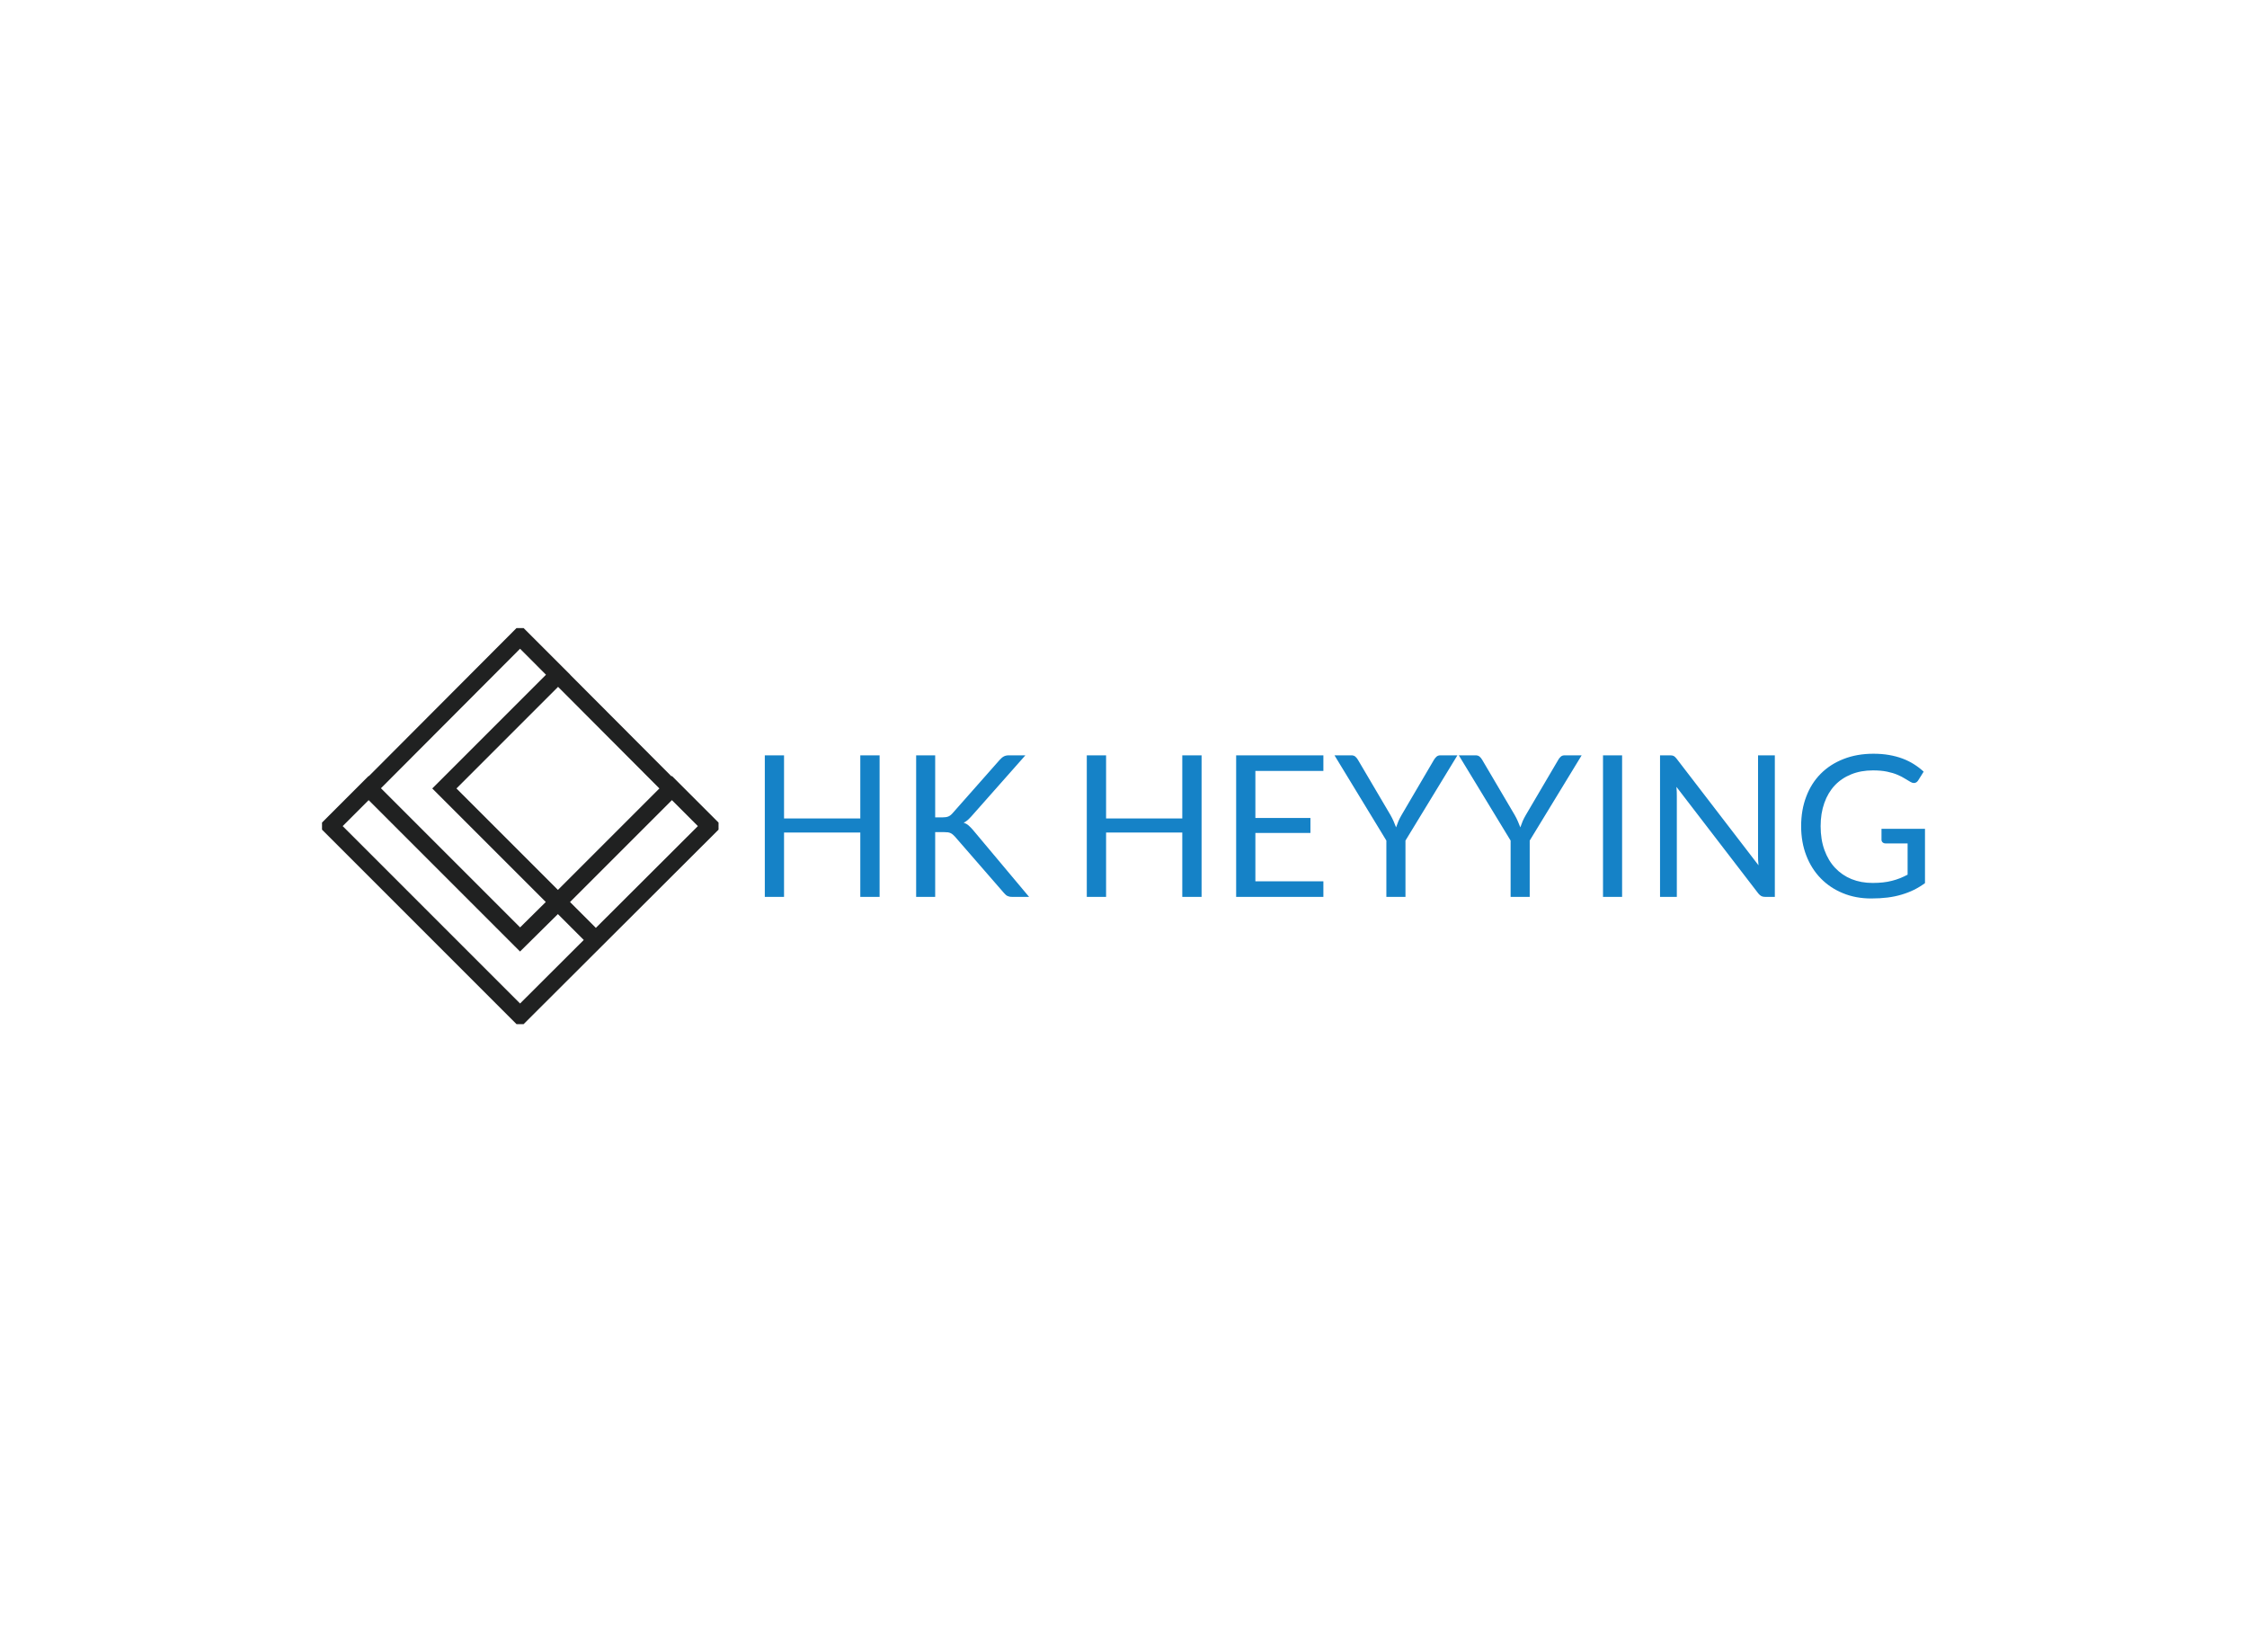 <svg data-v-0dd9719b="" version="1.0" xmlns="http://www.w3.org/2000/svg" xmlns:xlink="http://www.w3.org/1999/xlink" width="100%" height="100%" viewBox="0 0 340 250" preserveAspectRatio="xMidYMid meet" color-interpolation-filters="sRGB" style="margin: auto;"> <rect data-v-0dd9719b="" x="0" y="0" width="100%" height="100%" fill="#ffffff" fill-opacity="1" class="background"></rect> <rect data-v-0dd9719b="" x="0" y="0" width="100%" height="100%" fill="url(#watermark)" fill-opacity="1" class="watermarklayer"></rect> <g data-v-0dd9719b="" fill="#1582c7" class="icon-text-wrapper icon-svg-group iconsvg" transform="translate(48.725,95.034)"><g class="iconsvg-imagesvg" transform="translate(0,0)"><g><rect fill="#1582c7" fill-opacity="0" stroke-width="2" x="0" y="0" width="60" height="59.932" class="image-rect"></rect> <svg filter="url(#colors9731502830)" x="0" y="0" width="60" height="59.932" filtersec="colorsf6452240085" class="image-svg-svg primary" style="overflow: visible;"><svg xmlns="http://www.w3.org/2000/svg" viewBox="0.8 0.8 92.7 92.6"><path d="M56 64.8l26.6-26.6 8.9 8.9-44.4 44.3L2.8 47.1l8.9-8.9 35.4 35.4 8.9-8.8m8.8 8.9L29.4 38.3 56 11.7l-8.9-8.9-35.4 35.5m70.8 0L47.1 2.8m-4.4 48.7" fill="none" stroke="#202121" stroke-width="4" stroke-miterlimit="10"></path></svg></svg> <defs><filter id="colors9731502830"><feColorMatrix type="matrix" values="0 0 0 0 0.473  0 0 0 0 0.711  0 0 0 0 0.32  0 0 0 1 0" class="icon-fecolormatrix"></feColorMatrix></filter> <filter id="colorsf6452240085"><feColorMatrix type="matrix" values="0 0 0 0 0.996  0 0 0 0 0.996  0 0 0 0 0.996  0 0 0 1 0" class="icon-fecolormatrix"></feColorMatrix></filter> <filter id="colorsb630680677"><feColorMatrix type="matrix" values="0 0 0 0 0  0 0 0 0 0  0 0 0 0 0  0 0 0 1 0" class="icon-fecolormatrix"></feColorMatrix></filter></defs></g></g> <g transform="translate(67,19.016)"><g data-gra="path-name" fill-rule="" class="tp-name iconsvg-namesvg"><g transform="scale(1)"><g><path d="M19.97-21.42L19.97 0 17.05 0 17.05-9.74 5.51-9.74 5.51 0 2.6 0 2.6-21.42 5.51-21.42 5.51-11.87 17.05-11.87 17.05-21.42 19.97-21.42ZM28.38-21.42L28.38-12.03 29.47-12.03Q30.04-12.03 30.38-12.17 30.71-12.31 31.01-12.66L31.01-12.66 38.14-20.73Q38.47-21.1 38.78-21.26 39.08-21.42 39.56-21.42L39.56-21.42 42.03-21.42 33.87-12.2Q33.55-11.85 33.28-11.61 33-11.37 32.69-11.22L32.69-11.22Q33.1-11.09 33.42-10.82 33.73-10.55 34.08-10.15L34.08-10.15 42.59 0 40.08 0Q39.8 0 39.6-0.04 39.41-0.09 39.27-0.16 39.13-0.24 39.01-0.36 38.89-0.48 38.77-0.61L38.77-0.61 31.37-9.12Q31.21-9.3 31.06-9.42 30.92-9.55 30.73-9.64 30.55-9.73 30.3-9.77 30.05-9.8 29.7-9.8L29.7-9.8 28.38-9.8 28.38 0 25.5 0 25.5-21.42 28.38-21.42ZM68.69-21.42L68.69 0 65.77 0 65.77-9.74 54.24-9.74 54.24 0 51.32 0 51.32-21.42 54.24-21.42 54.24-11.87 65.77-11.87 65.77-21.42 68.69-21.42ZM73.92-21.42L87.12-21.42 87.12-19.06 76.83-19.06 76.83-11.94 85.16-11.94 85.16-9.67 76.83-9.67 76.83-2.36 87.12-2.36 87.12 0 73.92 0 73.92-21.42ZM107.4-21.42L99.54-8.52 99.54 0 96.65 0 96.65-8.52 88.8-21.42 91.35-21.42Q91.73-21.42 91.96-21.22 92.18-21.03 92.35-20.74L92.35-20.74 97.25-12.42Q97.55-11.9 97.75-11.43 97.95-10.97 98.12-10.52L98.12-10.52Q98.28-10.98 98.47-11.45 98.67-11.91 98.97-12.42L98.97-12.42 103.85-20.74Q103.99-20.98 104.22-21.2 104.45-21.42 104.83-21.42L104.83-21.42 107.4-21.42ZM126.2-21.42L118.34-8.52 118.34 0 115.45 0 115.45-8.52 107.61-21.42 110.15-21.42Q110.53-21.42 110.76-21.22 110.98-21.03 111.15-20.74L111.15-20.74 116.05-12.42Q116.35-11.9 116.55-11.43 116.75-10.97 116.92-10.52L116.92-10.52Q117.08-10.98 117.27-11.45 117.47-11.91 117.77-12.42L117.77-12.42 122.66-20.74Q122.79-20.98 123.02-21.2 123.25-21.42 123.63-21.42L123.63-21.42 126.2-21.42ZM132.32-21.42L132.32 0 129.43 0 129.43-21.42 132.32-21.42ZM139.56-21.42L139.56-21.42Q139.95-21.42 140.13-21.32 140.32-21.22 140.56-20.92L140.56-20.92 152.96-4.78Q152.92-5.17 152.9-5.54 152.89-5.9 152.89-6.25L152.89-6.25 152.89-21.42 155.43-21.42 155.43 0 153.97 0Q153.62 0 153.39-0.12 153.16-0.24 152.93-0.52L152.93-0.52 140.54-16.65Q140.57-16.28 140.59-15.92 140.6-15.56 140.6-15.26L140.6-15.26 140.6 0 138.06 0 138.06-21.42 139.56-21.42ZM170.21-2.11L170.21-2.11Q171.08-2.11 171.8-2.19 172.53-2.27 173.17-2.44 173.81-2.6 174.38-2.83 174.95-3.06 175.52-3.36L175.52-3.36 175.52-8.09 172.2-8.09Q171.91-8.09 171.74-8.25 171.57-8.41 171.57-8.65L171.57-8.65 171.57-10.3 178.15-10.3 178.15-2.08Q177.34-1.49 176.47-1.06 175.59-0.63 174.6-0.34 173.6-0.04 172.47 0.1 171.33 0.24 170 0.24L170 0.24Q167.67 0.24 165.73-0.56 163.78-1.36 162.38-2.8 160.97-4.24 160.19-6.26 159.41-8.28 159.41-10.7L159.41-10.7Q159.41-13.15 160.18-15.17 160.94-17.19 162.37-18.63 163.8-20.07 165.82-20.86 167.85-21.66 170.36-21.66L170.36-21.66Q171.63-21.66 172.72-21.47 173.81-21.28 174.75-20.93 175.68-20.58 176.47-20.08 177.27-19.58 177.95-18.95L177.95-18.95 177.13-17.64Q176.88-17.23 176.47-17.23L176.47-17.23Q176.23-17.23 175.95-17.4L175.95-17.4Q175.58-17.61 175.11-17.9 174.65-18.2 173.98-18.48 173.32-18.76 172.42-18.95 171.51-19.14 170.27-19.14L170.27-19.14Q168.46-19.14 167-18.55 165.53-17.96 164.5-16.87 163.47-15.77 162.92-14.21 162.36-12.64 162.36-10.7L162.36-10.7Q162.36-8.67 162.94-7.08 163.52-5.48 164.56-4.38 165.61-3.27 167.04-2.69 168.48-2.11 170.21-2.11Z" transform="translate(-2.6, 21.66)"></path></g> <!----> <!----> <!----> <!----> <!----> <!----> <!----></g></g> <!----></g></g><defs v-gra="od"></defs></svg>